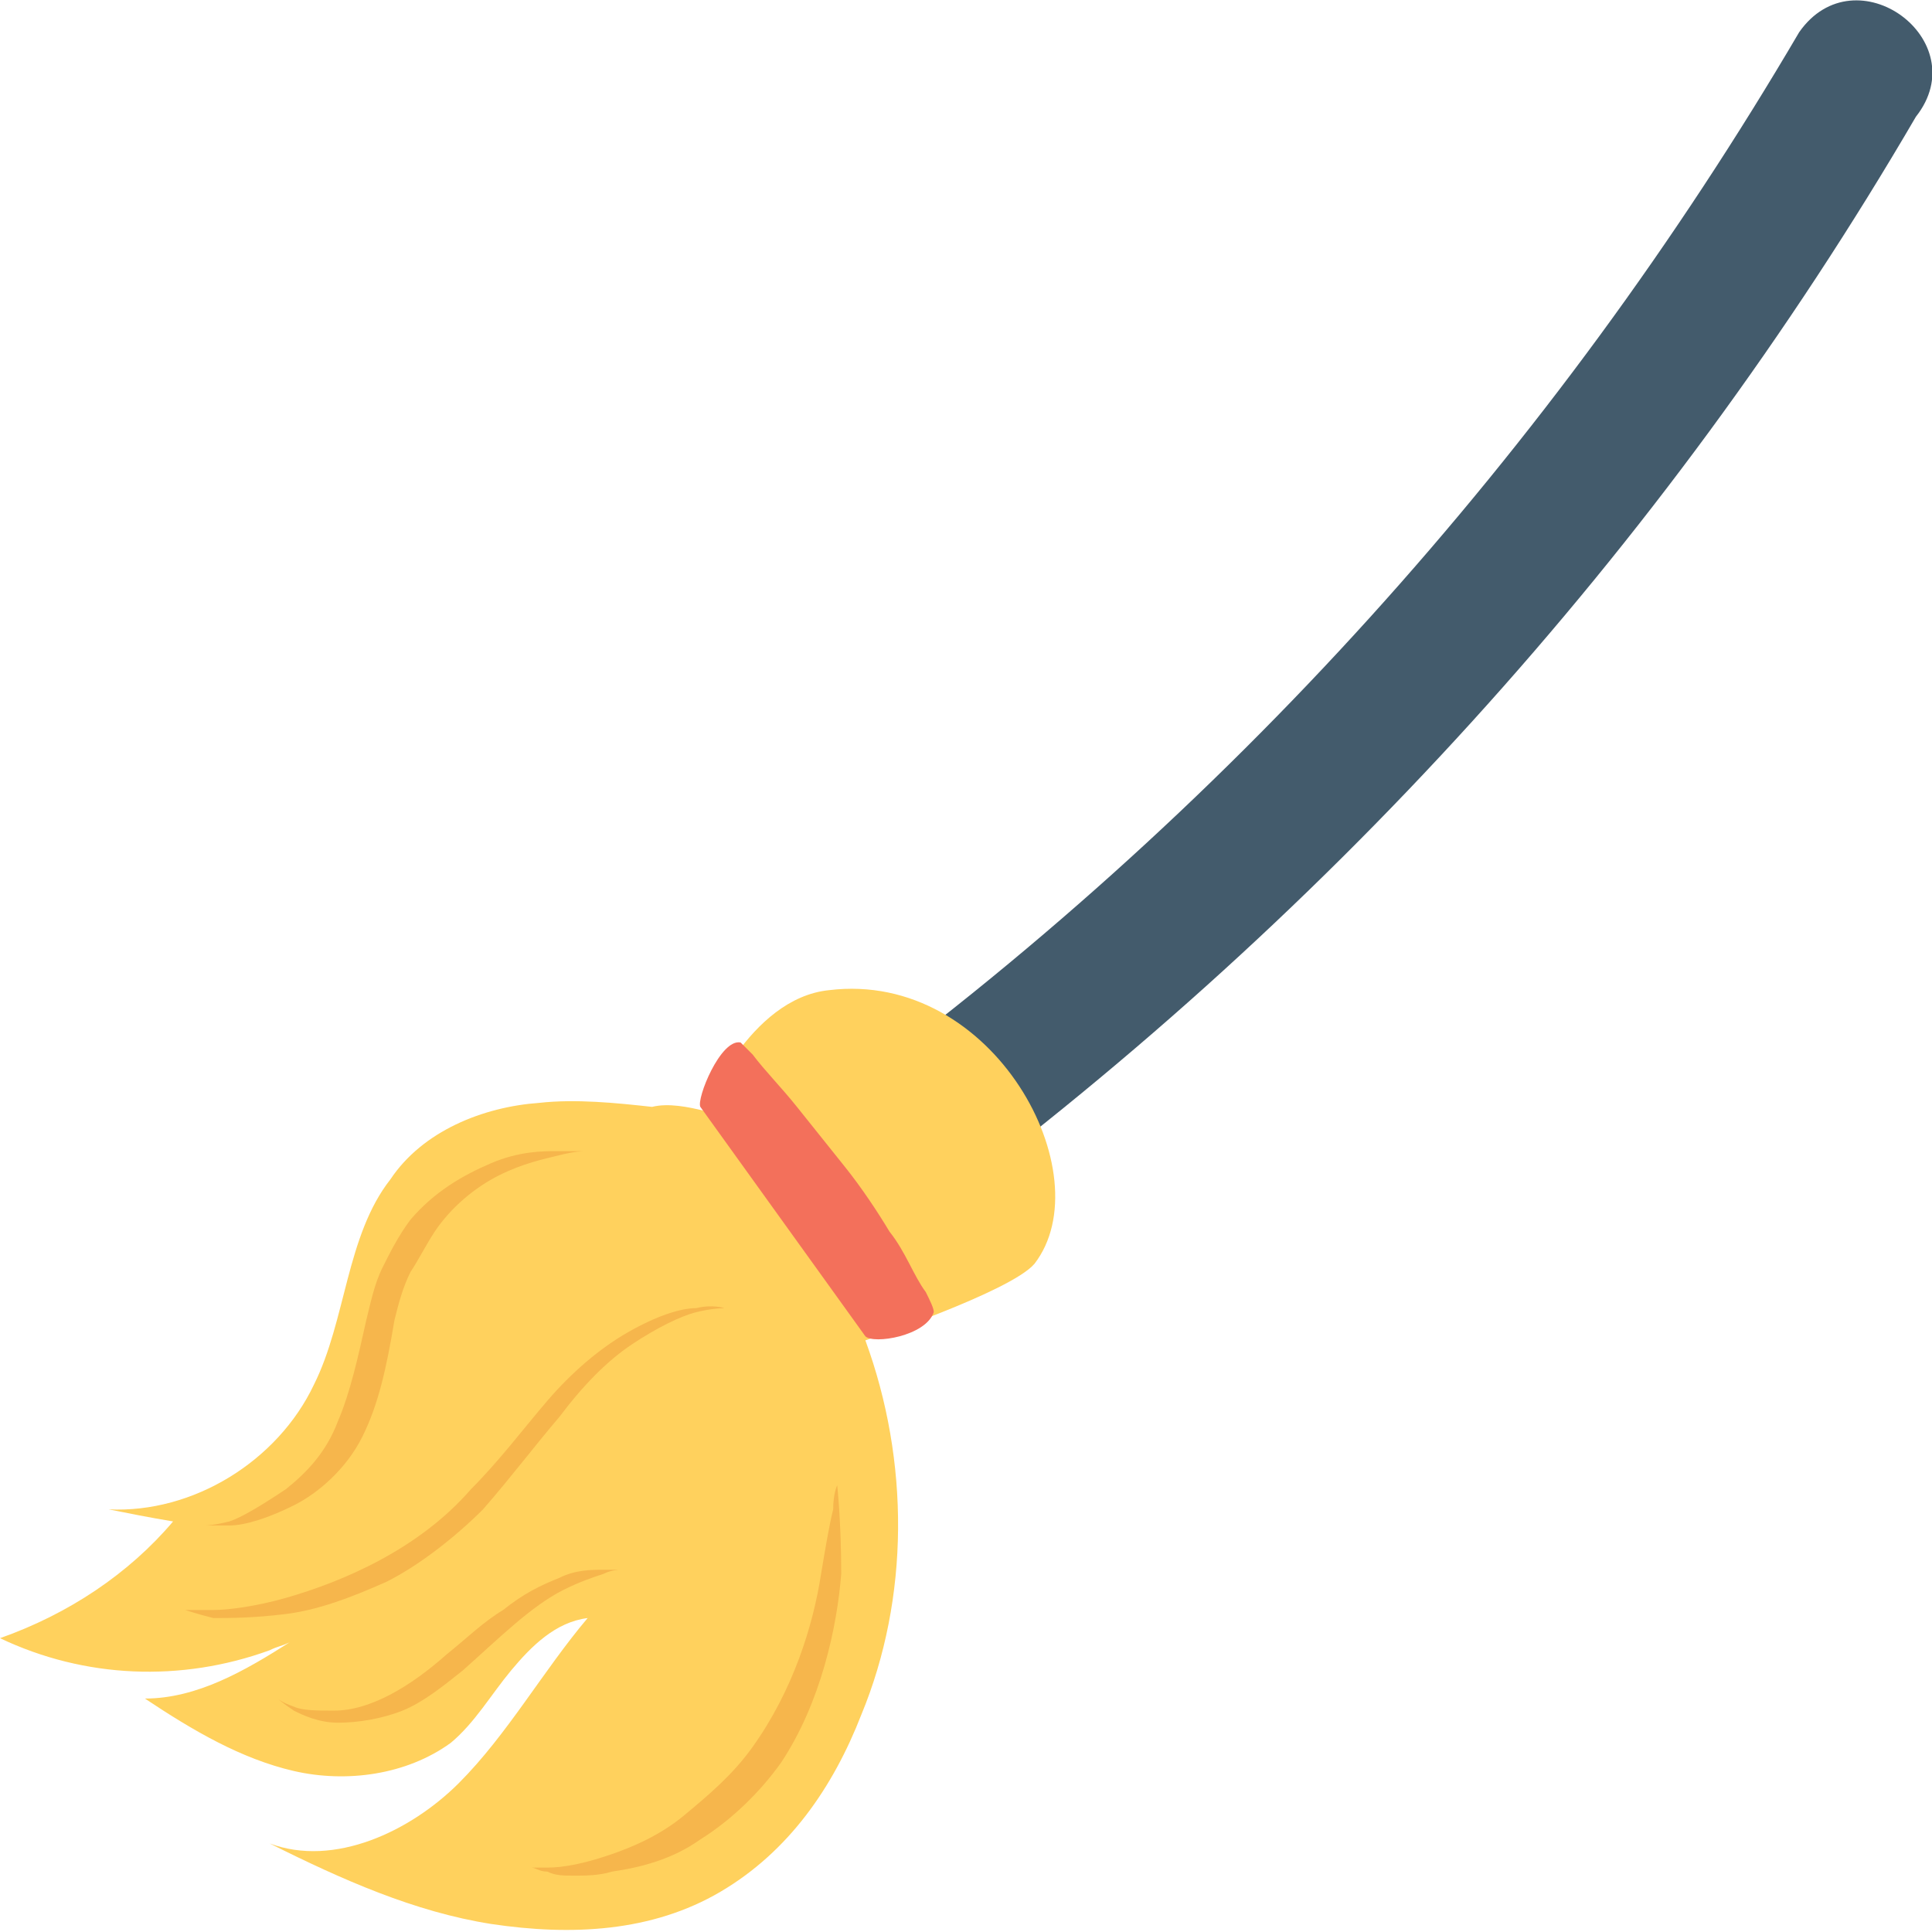 <?xml version="1.0" encoding="utf-8"?>
<!-- Generator: Adobe Illustrator 18.0.0, SVG Export Plug-In . SVG Version: 6.00 Build 0)  -->
<!DOCTYPE svg PUBLIC "-//W3C//DTD SVG 1.1//EN" "http://www.w3.org/Graphics/SVG/1.1/DTD/svg11.dtd">
<svg version="1.1" id="Layer_1" xmlns="http://www.w3.org/2000/svg" xmlns:xlink="http://www.w3.org/1999/xlink" x="0px" y="0px"
	 viewBox="0 0 48 48" enable-background="new 0 0 48 48" xml:space="preserve">
<g>
	<g>
		<g>
			<path fill="#435B6C" d="M44.7,0.8c-6.1,10.4-14.3,19.5-24.1,26.6c-0.8,0.6-1,1.7-0.5,2.6c0.6,0.8,1.8,1,2.6,0.4
				C32.8,23,41.3,13.7,47.6,2.9C49.1,1,46.1-1.2,44.7,0.8z"/>
			<g>
				<path fill="#FFD15D" d="M20.6,24.6c-2,0.2-3.1,3-3.1,3c-0.4-0.1-0.9-0.2-1.3-0.1l0,0c-0.9-0.1-1.9-0.2-2.8-0.1
					c-1.4,0.1-2.9,0.7-3.7,1.9c-1.1,1.4-1.1,3.5-1.9,5.1c-0.9,1.9-3,3.2-5.1,3.1c0.5,0.1,1,0.2,1.6,0.3c-1.1,1.3-2.6,2.3-4.3,2.9
					c2.1,1,4.5,1.1,6.7,0.3c0.2-0.1,0.3-0.1,0.5-0.2c-1.1,0.7-2.3,1.4-3.6,1.4C4.8,43,6,43.7,7.3,44c1.3,0.3,2.8,0.1,3.9-0.7
					c0.6-0.5,1-1.2,1.5-1.8c0.5-0.6,1.1-1.2,1.9-1.3c-1.1,1.3-2,2.9-3.2,4.1c-1.2,1.2-3.1,2.1-4.7,1.5c1.8,0.9,3.6,1.7,5.5,2
					c2,0.3,4,0.2,5.7-0.8c1.7-1,2.8-2.6,3.5-4.4c1.2-2.9,1.2-6.3,0.1-9.3c0,0,3.6-1.2,4.2-1.9C27.4,29.2,24.7,24.1,20.6,24.6z"/>
				<path fill="#F3705B" d="M23,32.1c-0.3-0.4-0.5-1-0.9-1.5c-0.3-0.5-0.7-1.1-1.1-1.6c-0.4-0.5-0.8-1-1.2-1.5
					c-0.4-0.5-0.8-0.9-1.1-1.3c-0.1-0.1-0.2-0.2-0.3-0.3c-0.5-0.1-1.1,1.4-1,1.6l0,0l4.1,5.7c0.2,0.2,1.5,0,1.7-0.6
					C23.2,32.5,23.1,32.3,23,32.1z"/>
			</g>
		</g>
		<g>
			<path fill="#F6B64C" d="M20.8,36.9c0,0,0.1,0.9,0.1,2.2c-0.1,1.3-0.5,3.2-1.5,4.7c-0.5,0.7-1.2,1.4-2,1.9
				c-0.7,0.5-1.5,0.7-2.2,0.8c-0.3,0.1-0.7,0.1-0.9,0.1c-0.3,0-0.5,0-0.7-0.1c-0.2,0-0.3-0.1-0.4-0.1c-0.1,0-0.2,0-0.2,0
				s0.2,0,0.6,0c0.4,0,0.9-0.1,1.5-0.3c0.6-0.2,1.3-0.5,1.9-1c0.6-0.5,1.2-1,1.7-1.7c1-1.4,1.5-3,1.7-4.3c0.1-0.6,0.2-1.2,0.3-1.6
				C20.7,37.1,20.8,36.9,20.8,36.9z"/>
		</g>
		<g>
			<path fill="#F6B64C" d="M5.1,37.9c0,0,0.2,0,0.6-0.1C6,37.7,6.5,37.4,7.1,37c0.5-0.4,1-0.9,1.3-1.7c0.3-0.7,0.5-1.6,0.7-2.5
				c0.1-0.4,0.2-0.9,0.4-1.3c0.2-0.4,0.4-0.8,0.7-1.2c0.6-0.7,1.3-1.1,2-1.4c0.7-0.3,1.3-0.3,1.6-0.3c0.2,0,0.4,0,0.5,0
				c0.1,0,0.2,0,0.2,0s-0.2,0-0.6,0.1c-0.4,0.1-0.9,0.2-1.5,0.5c-0.6,0.3-1.2,0.8-1.6,1.4c-0.2,0.3-0.4,0.7-0.6,1
				c-0.2,0.4-0.3,0.8-0.4,1.2C9.6,34,9.4,34.9,9,35.7c-0.4,0.8-1.1,1.4-1.7,1.7c-0.6,0.3-1.2,0.5-1.6,0.5
				C5.3,37.9,5.1,37.9,5.1,37.9z"/>
		</g>
		<g>
			<path fill="#F6B64C" d="M6.9,42.2c0,0,0.1,0.1,0.4,0.2c0.2,0.1,0.6,0.1,1,0.1c0.9,0,1.9-0.6,2.8-1.4c0.5-0.4,0.9-0.8,1.4-1.1
				c0.5-0.4,0.9-0.6,1.4-0.8c0.4-0.2,0.8-0.2,1.1-0.2c0.3,0,0.4,0,0.4,0s-0.2,0-0.4,0.1c-0.3,0.1-0.6,0.2-1,0.4
				c-0.8,0.4-1.6,1.2-2.5,2c-0.5,0.4-1,0.8-1.5,1c-0.5,0.2-1.1,0.3-1.6,0.3c-0.5,0-0.9-0.2-1.1-0.3C7,42.3,6.9,42.2,6.9,42.2z"/>
		</g>
		<g>
			<path fill="#F6B64C" d="M4.6,40c0,0,0.3,0,0.7,0c0.4,0,1.1-0.1,1.8-0.3c1.4-0.4,3.3-1.2,4.6-2.7c0.7-0.7,1.3-1.5,1.9-2.2
				c0.6-0.7,1.3-1.3,2-1.7c0.7-0.4,1.3-0.6,1.7-0.6c0.4-0.1,0.7,0,0.7,0s-0.3,0-0.7,0.1c-0.4,0.1-1,0.4-1.6,0.8
				c-0.6,0.4-1.2,1-1.8,1.8c-0.6,0.7-1.2,1.5-1.9,2.3c-0.7,0.7-1.6,1.4-2.4,1.8c-0.9,0.4-1.7,0.7-2.5,0.8c-0.8,0.1-1.4,0.1-1.8,0.1
				C4.9,40.1,4.6,40,4.6,40z"/>
		</g>
	</g>
</g>
</svg>
